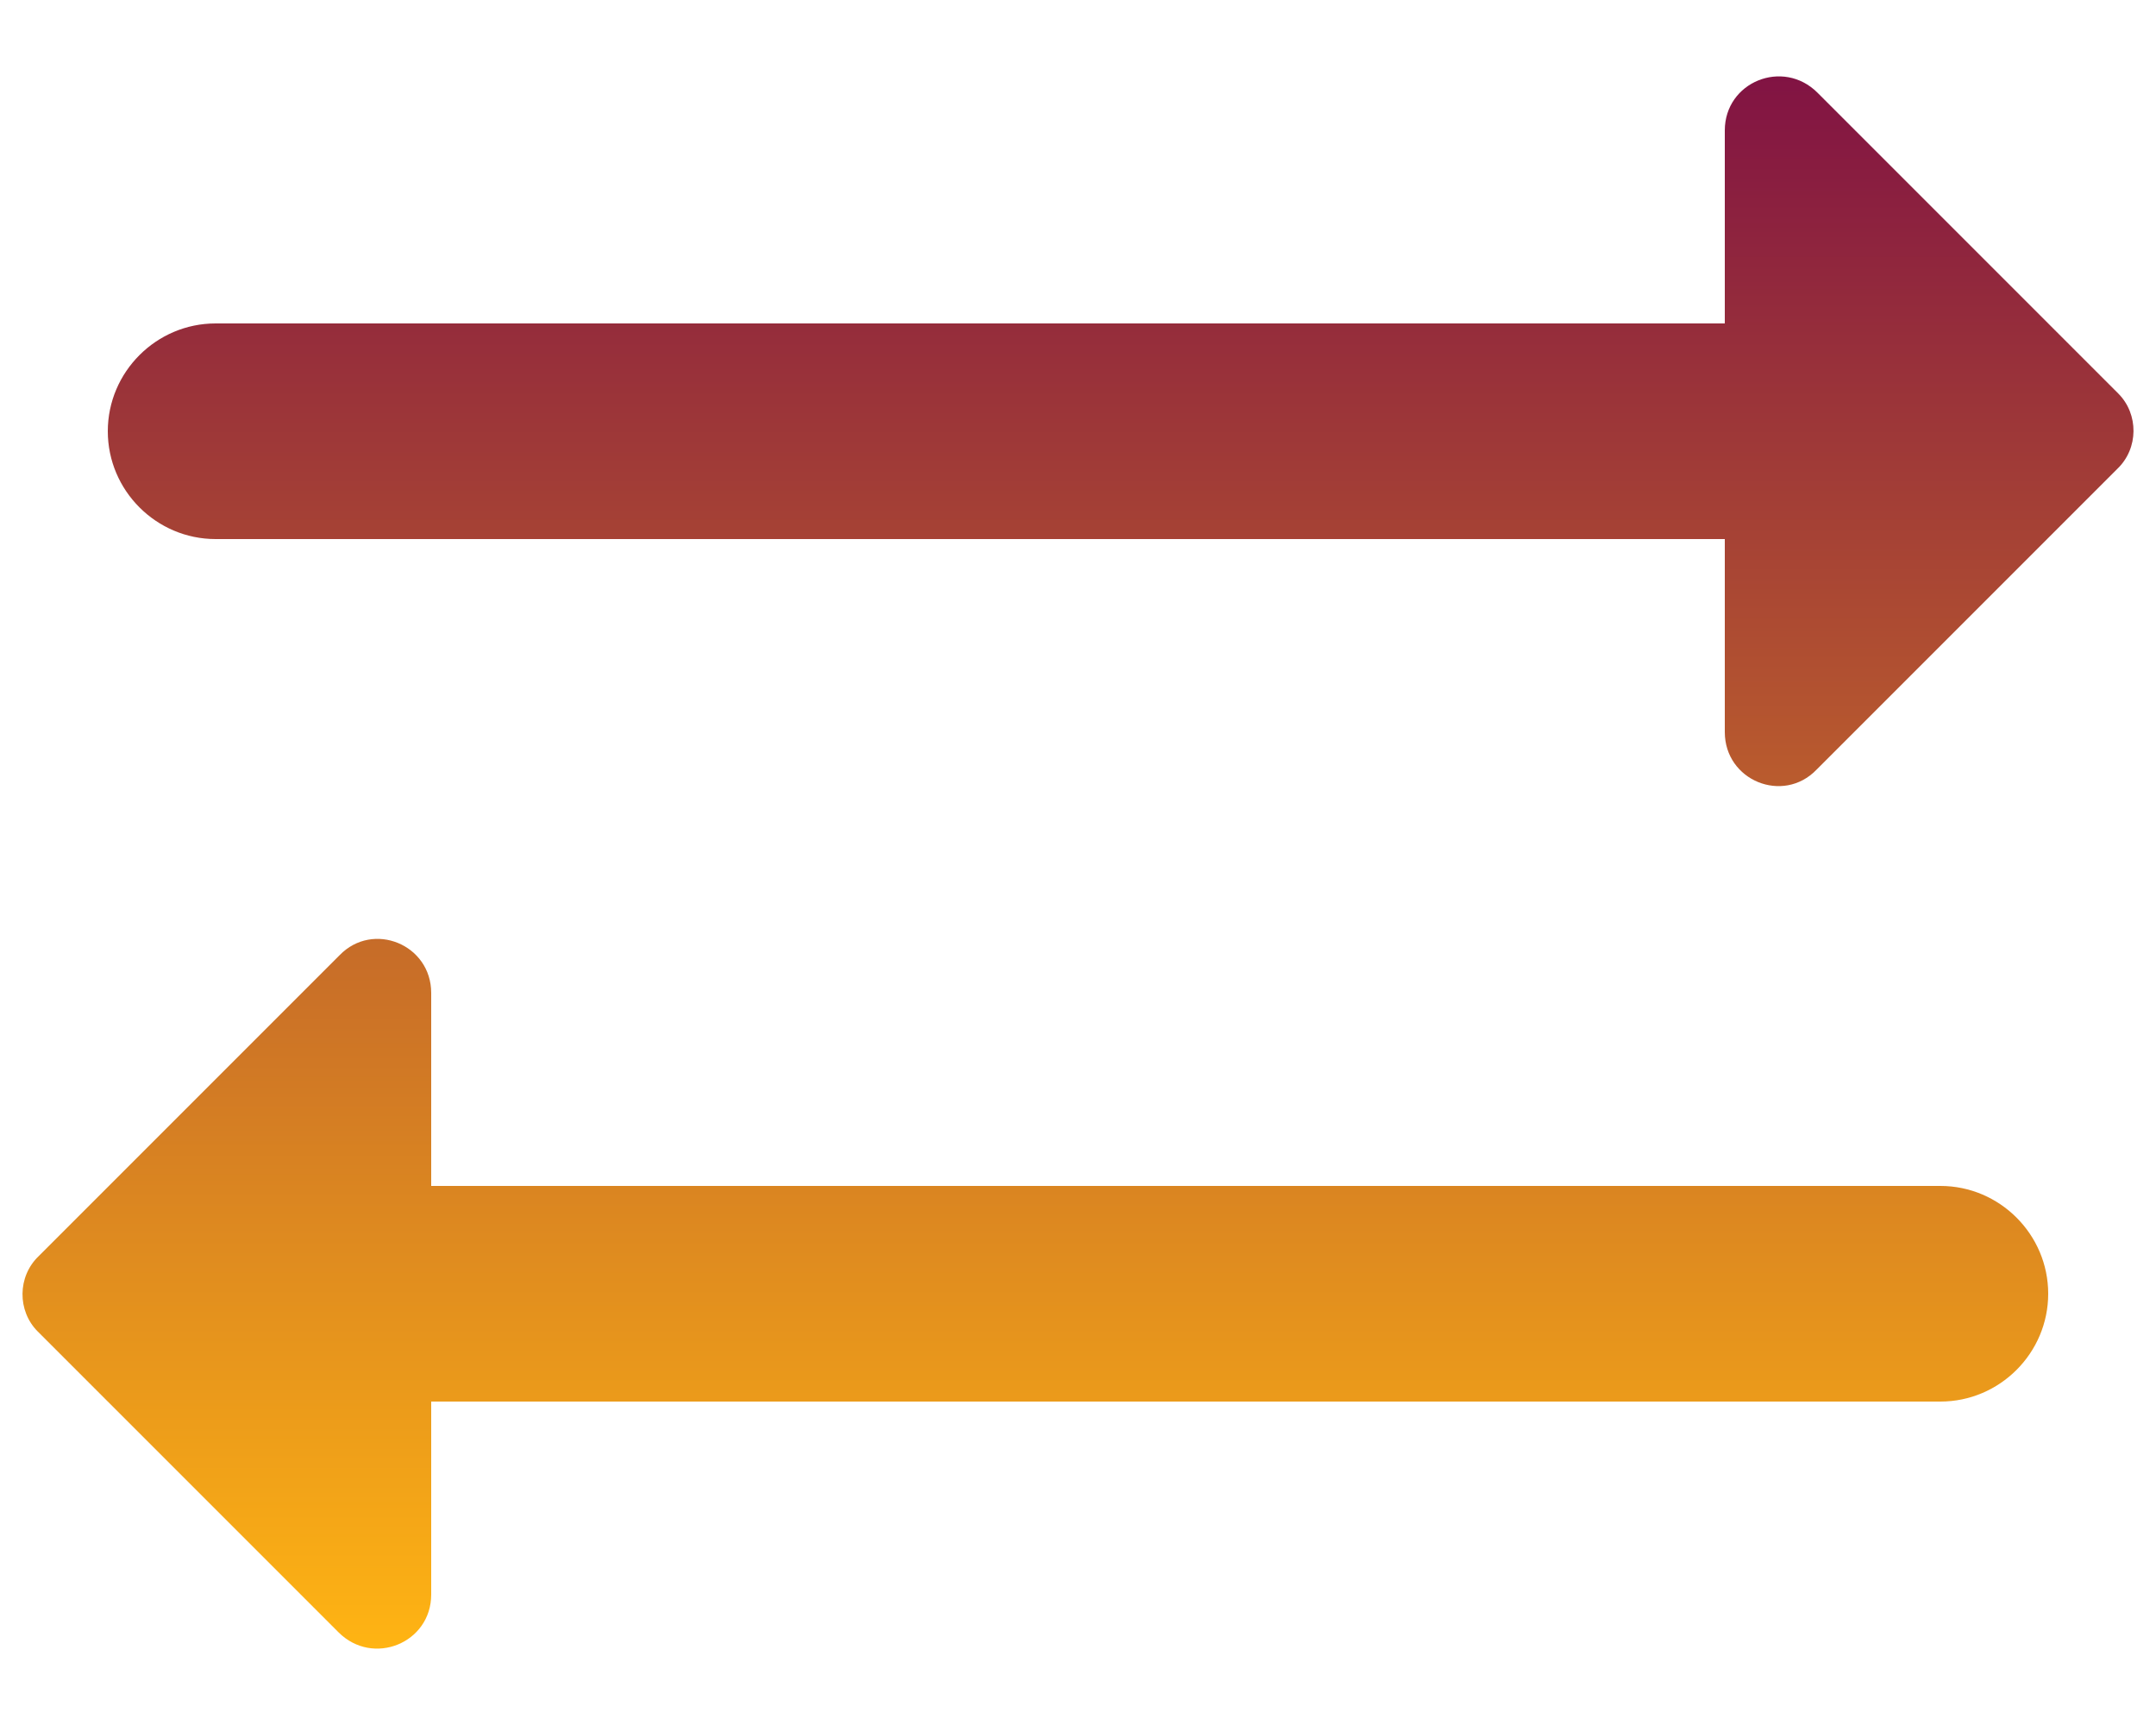<svg width="20" height="16" viewBox="0 0 20 16" fill="none" xmlns="http://www.w3.org/2000/svg">
<path fill-rule="evenodd" clip-rule="evenodd" d="M16.86 0.86L19.65 3.65C19.84 3.84 19.84 4.16 19.64 4.35L16.85 7.14C16.54 7.46 16 7.24 16 6.79V5H2C1.45 5 1 4.55 1 4C1 3.45 1.45 3 2 3H16V1.21C16 0.76 16.54 0.54 16.86 0.86ZM3.14 15.14L0.35 12.35C0.16 12.16 0.16 11.84 0.36 11.65L3.15 8.86C3.46 8.54 4 8.76 4 9.21V11H18C18.55 11 19 11.45 19 12C19 12.55 18.55 13 18 13H4V14.79C4 15.24 3.46 15.46 3.14 15.14Z" fill="url(#paint0_linear_218_21)"/>
<defs>
<linearGradient id="paint0_linear_218_21" x1="10" y1="0.708" x2="10" y2="15.291" gradientUnits="userSpaceOnUse">
<stop stop-color="#811343"/>
<stop offset="1" stop-color="#FFB413"/>
</linearGradient>
</defs>
</svg>
